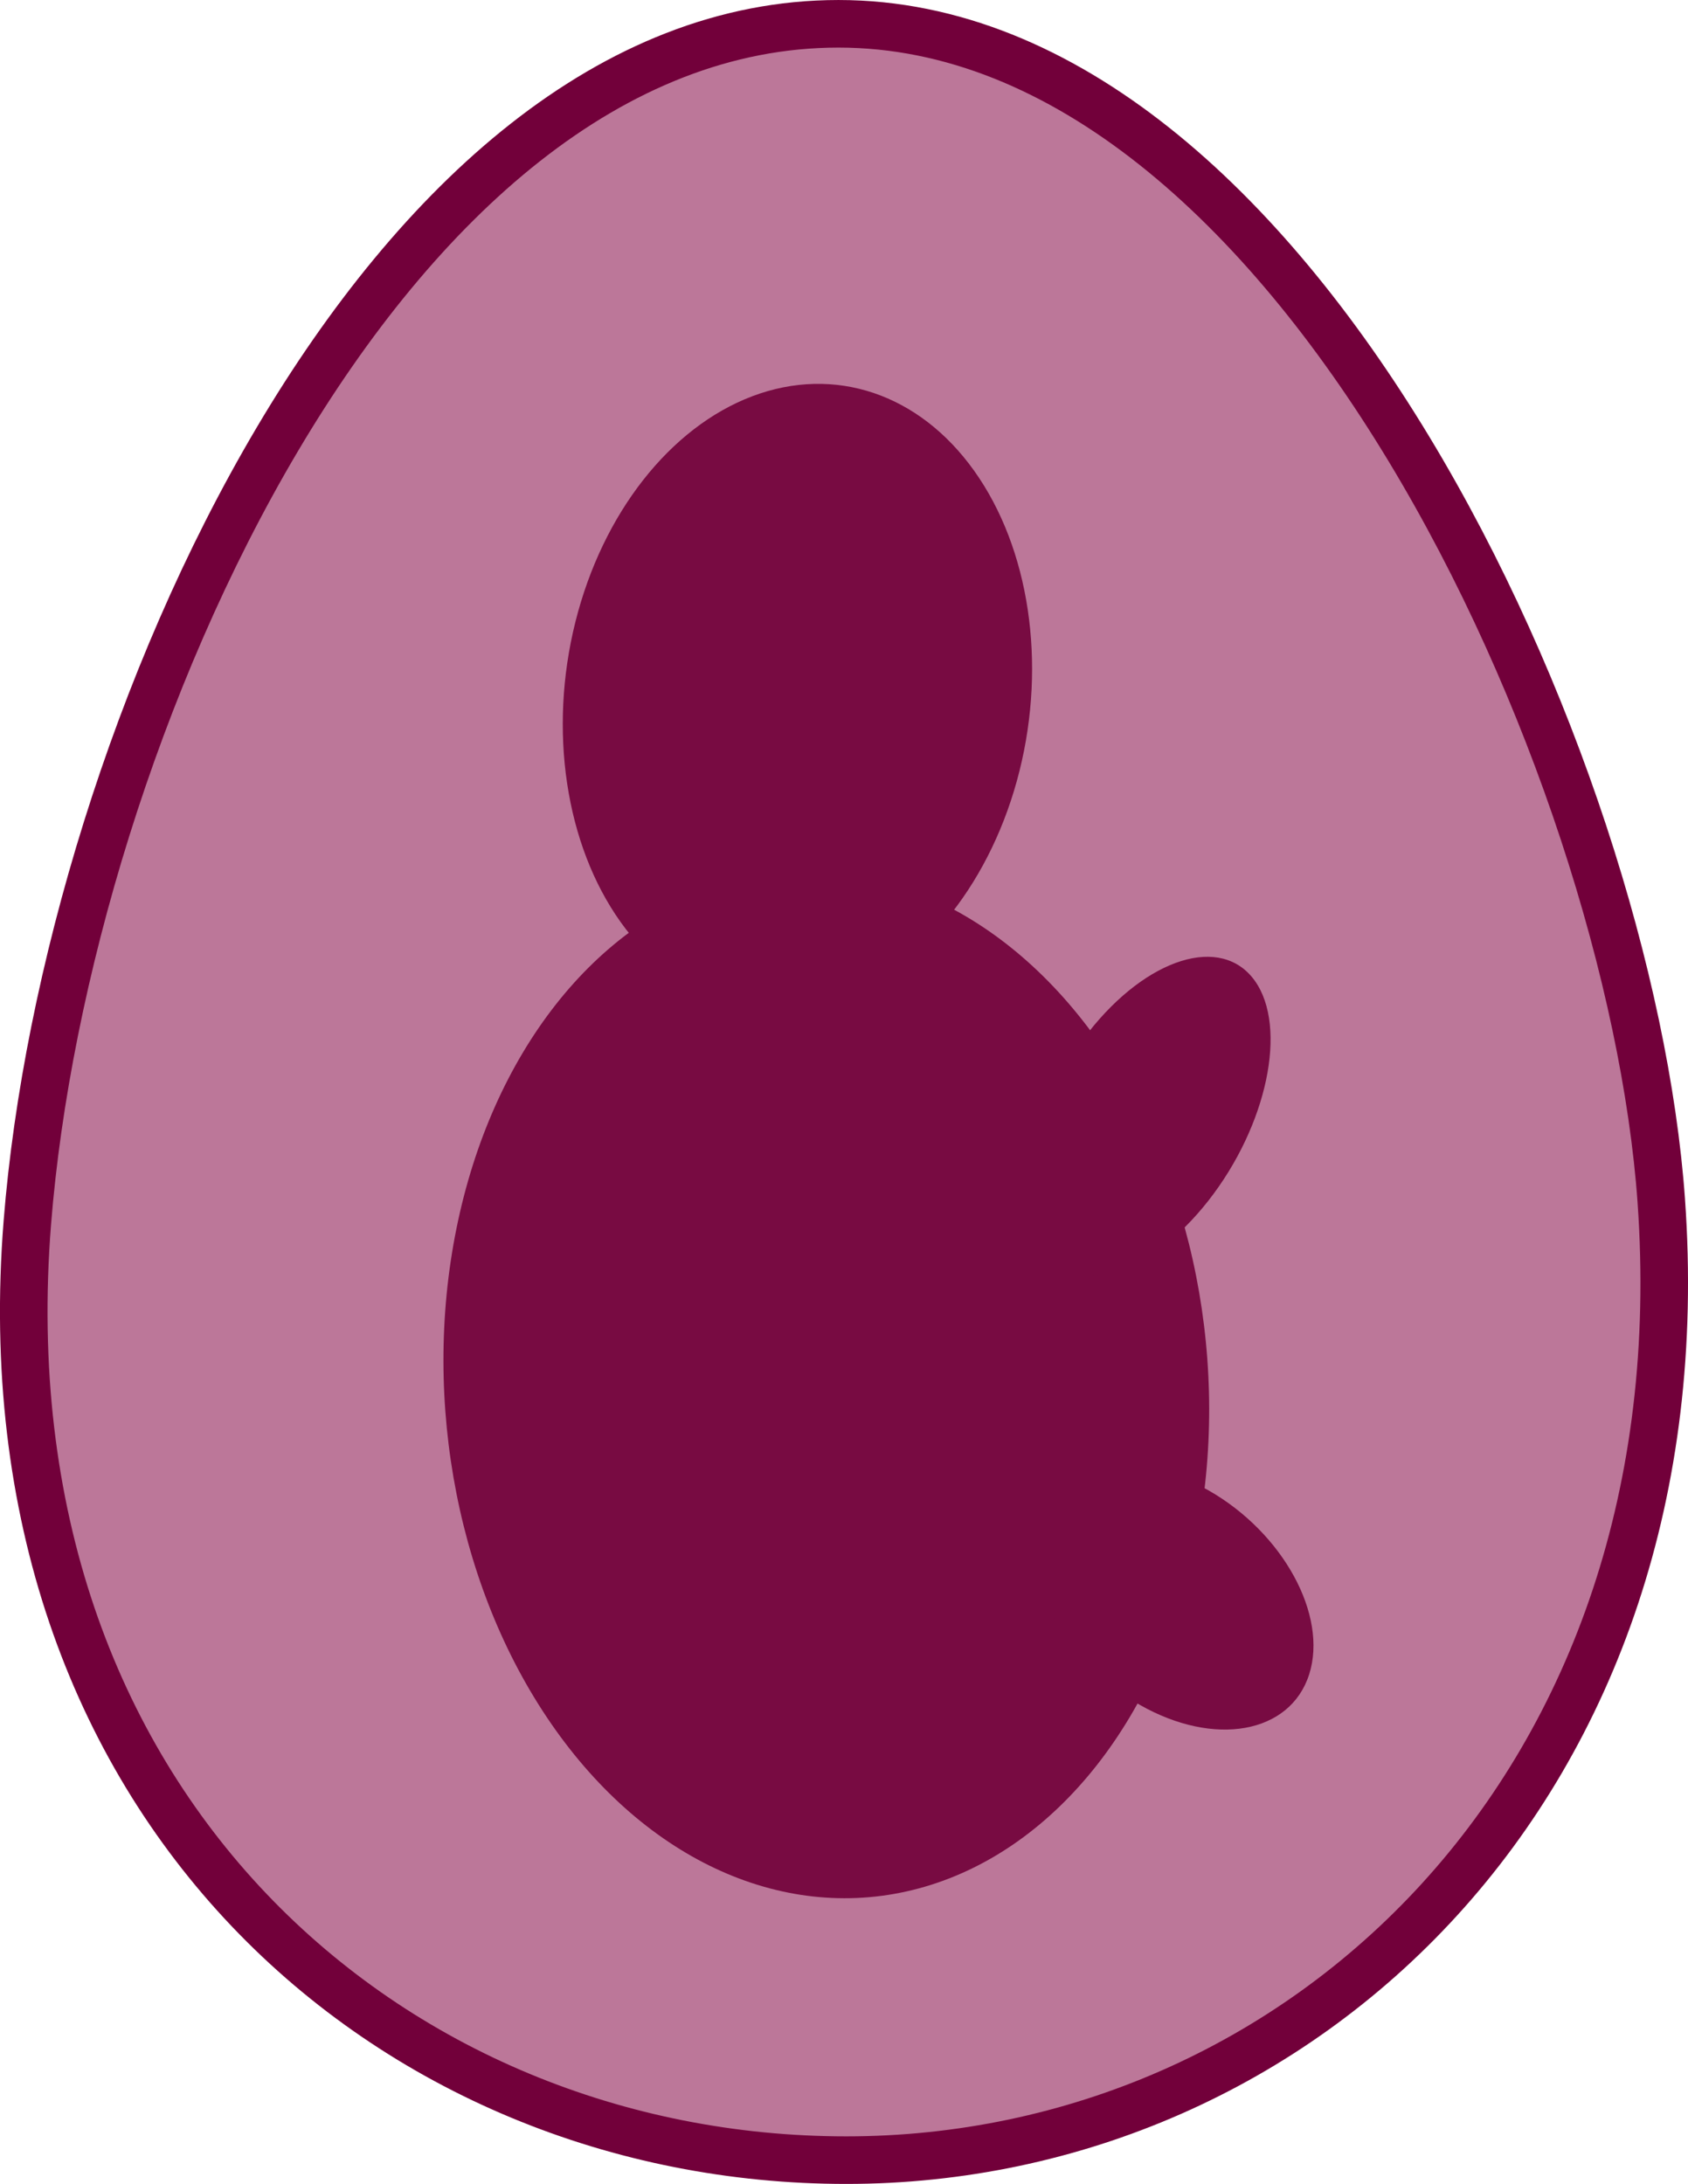 <?xml version="1.0" encoding="UTF-8" standalone="no"?>
<svg
   id="eqWQrz9ZfFg1"
   viewBox="0 0 88.048 113.895"
   shape-rendering="geometricPrecision"
   text-rendering="geometricPrecision"
   version="1.1"
   sodipodi:docname="bug-egg.svg"
   width="88.048"
   height="113.895"
   inkscape:version="1.1 (c68e22c387, 2021-05-23)"
   xmlns:inkscape="http://www.inkscape.org/namespaces/inkscape"
   xmlns:sodipodi="http://sodipodi.sourceforge.net/DTD/sodipodi-0.dtd"
   xmlns="http://www.w3.org/2000/svg"
   xmlns:svg="http://www.w3.org/2000/svg">
  <defs
     id="defs2314" />
  <sodipodi:namedview
     id="namedview2312"
     pagecolor="#4f4a4a"
     bordercolor="#666666"
     borderopacity="1.0"
     inkscape:pageshadow="2"
     inkscape:pageopacity="0"
     inkscape:pagecheckerboard="true"
     showgrid="false"
     fit-margin-top="0"
     fit-margin-left="0"
     fit-margin-right="0"
     fit-margin-bottom="0"
     inkscape:zoom="2.2041667"
     inkscape:cx="-2.9489603"
     inkscape:cy="65.557656"
     inkscape:window-width="1920"
     inkscape:window-height="1017"
     inkscape:window-x="1272"
     inkscape:window-y="-8"
     inkscape:window-maximized="1"
     inkscape:current-layer="eqWQrz9ZfFg1" />
  <path
     id="path80254"
     style="fill:#a9517d;fill-opacity:0.779;stroke:#72003a;stroke-width:2.481;stroke-linecap:round;stroke-linejoin:round;stroke-opacity:1"
     d="M 86.654,62.626 C 88.822,93.045 67.845,112.655 44.142,112.655 20.438,112.655 -0.992,94.157 1.426,63.762 3.456,38.244 20.032,1.241 43.736,1.241 c 23.703,-1.5e-6 41.295,38.594 42.919,61.386 z"
     sodipodi:nodetypes="sssss" />
  <g
     id="g86144"
     transform="matrix(0.415,-0.529,0.394,0.553,17.201,-2.959)"
     style="fill:#780b42;fill-opacity:1">
    <ellipse
       style="fill:#780b42;fill-opacity:1;stroke:none;stroke-width:5.06;stroke-linecap:round;stroke-linejoin:round;stroke-opacity:1"
       id="path83746"
       cx="-34.934"
       cy="102.533"
       rx="34.026"
       ry="35.841" />
    <ellipse
       style="fill:#780b42;fill-opacity:1;stroke:none;stroke-width:3.087;stroke-linecap:round;stroke-linejoin:round;stroke-opacity:1"
       id="ellipse86134"
       cx="-4.537"
       cy="66.692"
       rx="22.231"
       ry="20.416" />
    <ellipse
       style="fill:#780b42;fill-opacity:1;stroke:none;stroke-width:1.494;stroke-linecap:round;stroke-linejoin:round;stroke-opacity:1"
       id="ellipse86136"
       cx="-1.134"
       cy="109.565"
       rx="13.384"
       ry="7.94" />
    <ellipse
       style="fill:#780b42;fill-opacity:1;stroke:none;stroke-width:1.494;stroke-linecap:round;stroke-linejoin:round;stroke-opacity:1"
       id="ellipse86138"
       cx="115.341"
       cy="73.471"
       rx="13.384"
       ry="7.94"
       transform="rotate(66.762)" />
  </g>
</svg>
